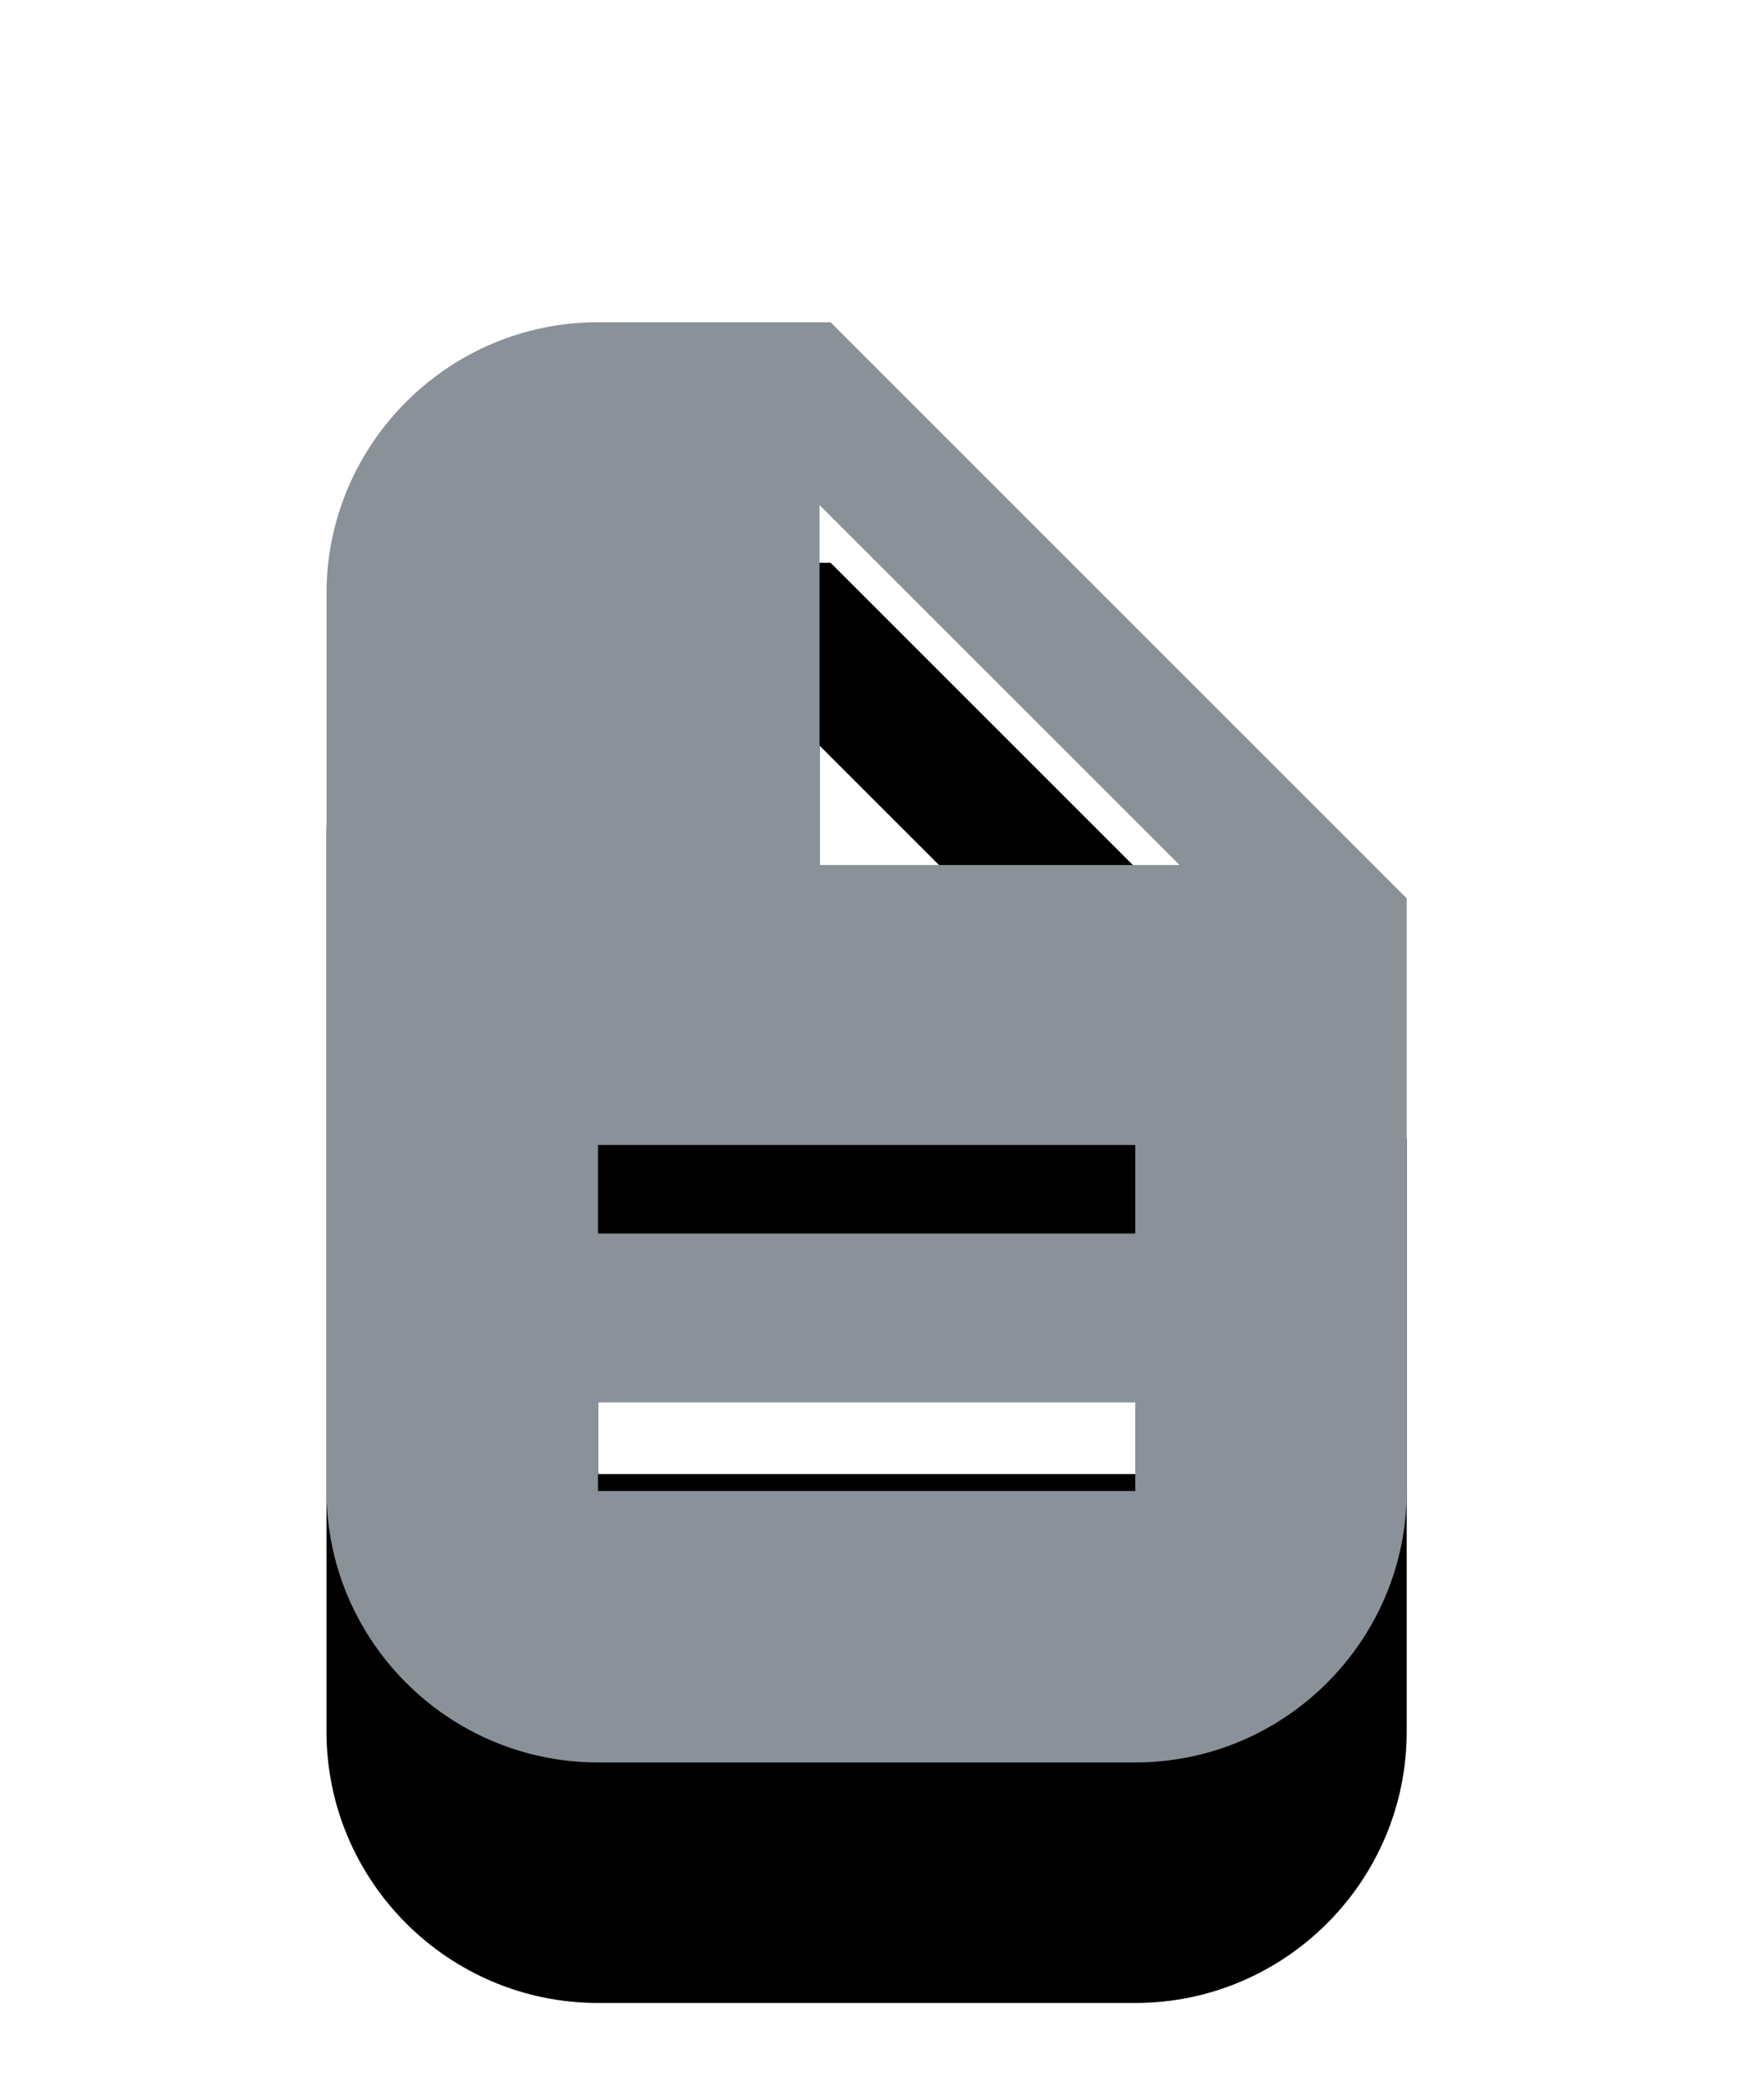 <?xml version="1.0" encoding="UTF-8" standalone="no"?>
<svg width="22px" height="26px" viewBox="0 0 22 26" version="1.1" xmlns="http://www.w3.org/2000/svg" xmlns:xlink="http://www.w3.org/1999/xlink">
    <!-- Generator: Sketch 39.1 (31720) - http://www.bohemiancoding.com/sketch -->
    <title>编辑 (2)</title>
    <desc>Created with Sketch.</desc>
    <defs>
        <path d="M6.295,0.016 L3.394,0.016 C1.528,0.016 0.008,1.536 0.008,3.401 L0.008,14.593 C0.008,16.458 1.528,17.978 3.394,17.978 L10.095,17.978 C11.961,17.978 13.48,16.458 13.48,14.593 L13.48,7.201 L6.295,0.016 L6.295,0.016 Z M10.095,14.593 L3.394,14.593 L3.394,13.488 L10.095,13.488 L10.095,14.593 L10.095,14.593 Z M10.095,11.382 L3.394,11.382 L3.394,10.277 L10.095,10.277 L10.095,11.382 L10.095,11.382 Z M6.157,6.786 L6.157,2.296 L10.648,6.786 L6.157,6.786 L6.157,6.786 Z" id="path-1"></path>
        <filter x="-50%" y="-50%" width="200%" height="200%" filterUnits="objectBoundingBox" id="filter-2">
            <feOffset dx="0" dy="3" in="SourceAlpha" result="shadowOffsetOuter1"></feOffset>
            <feGaussianBlur stdDeviation="2" in="shadowOffsetOuter1" result="shadowBlurOuter1"></feGaussianBlur>
            <feColorMatrix values="0 0 0 0 0   0 0 0 0 0   0 0 0 0 0  0 0 0 0.09 0" type="matrix" in="shadowBlurOuter1"></feColorMatrix>
        </filter>
    </defs>
    <g id="Page-1" stroke="none" stroke-width="1" fill="none" fill-rule="evenodd">
        <g id="域名管理" transform="translate(-1117, -344)">
            <g id="Group-6" transform="translate(210, 275)">
                <g id="icon" transform="translate(907, 72)">
                    <g id="编辑-(2)" transform="translate(4, 1)">
                        <g id="Group" transform="translate(0.064, 0.003)">
                            <g id="Shape">
                                <use fill="black" fill-opacity="1" filter="url(#filter-2)" xlink:href="#path-1"></use>
                                <use fill="#8B9199" fill-rule="evenodd" xlink:href="#path-1"></use>
                            </g>
                        </g>
                    </g>
                </g>
            </g>
        </g>
    </g>
</svg>